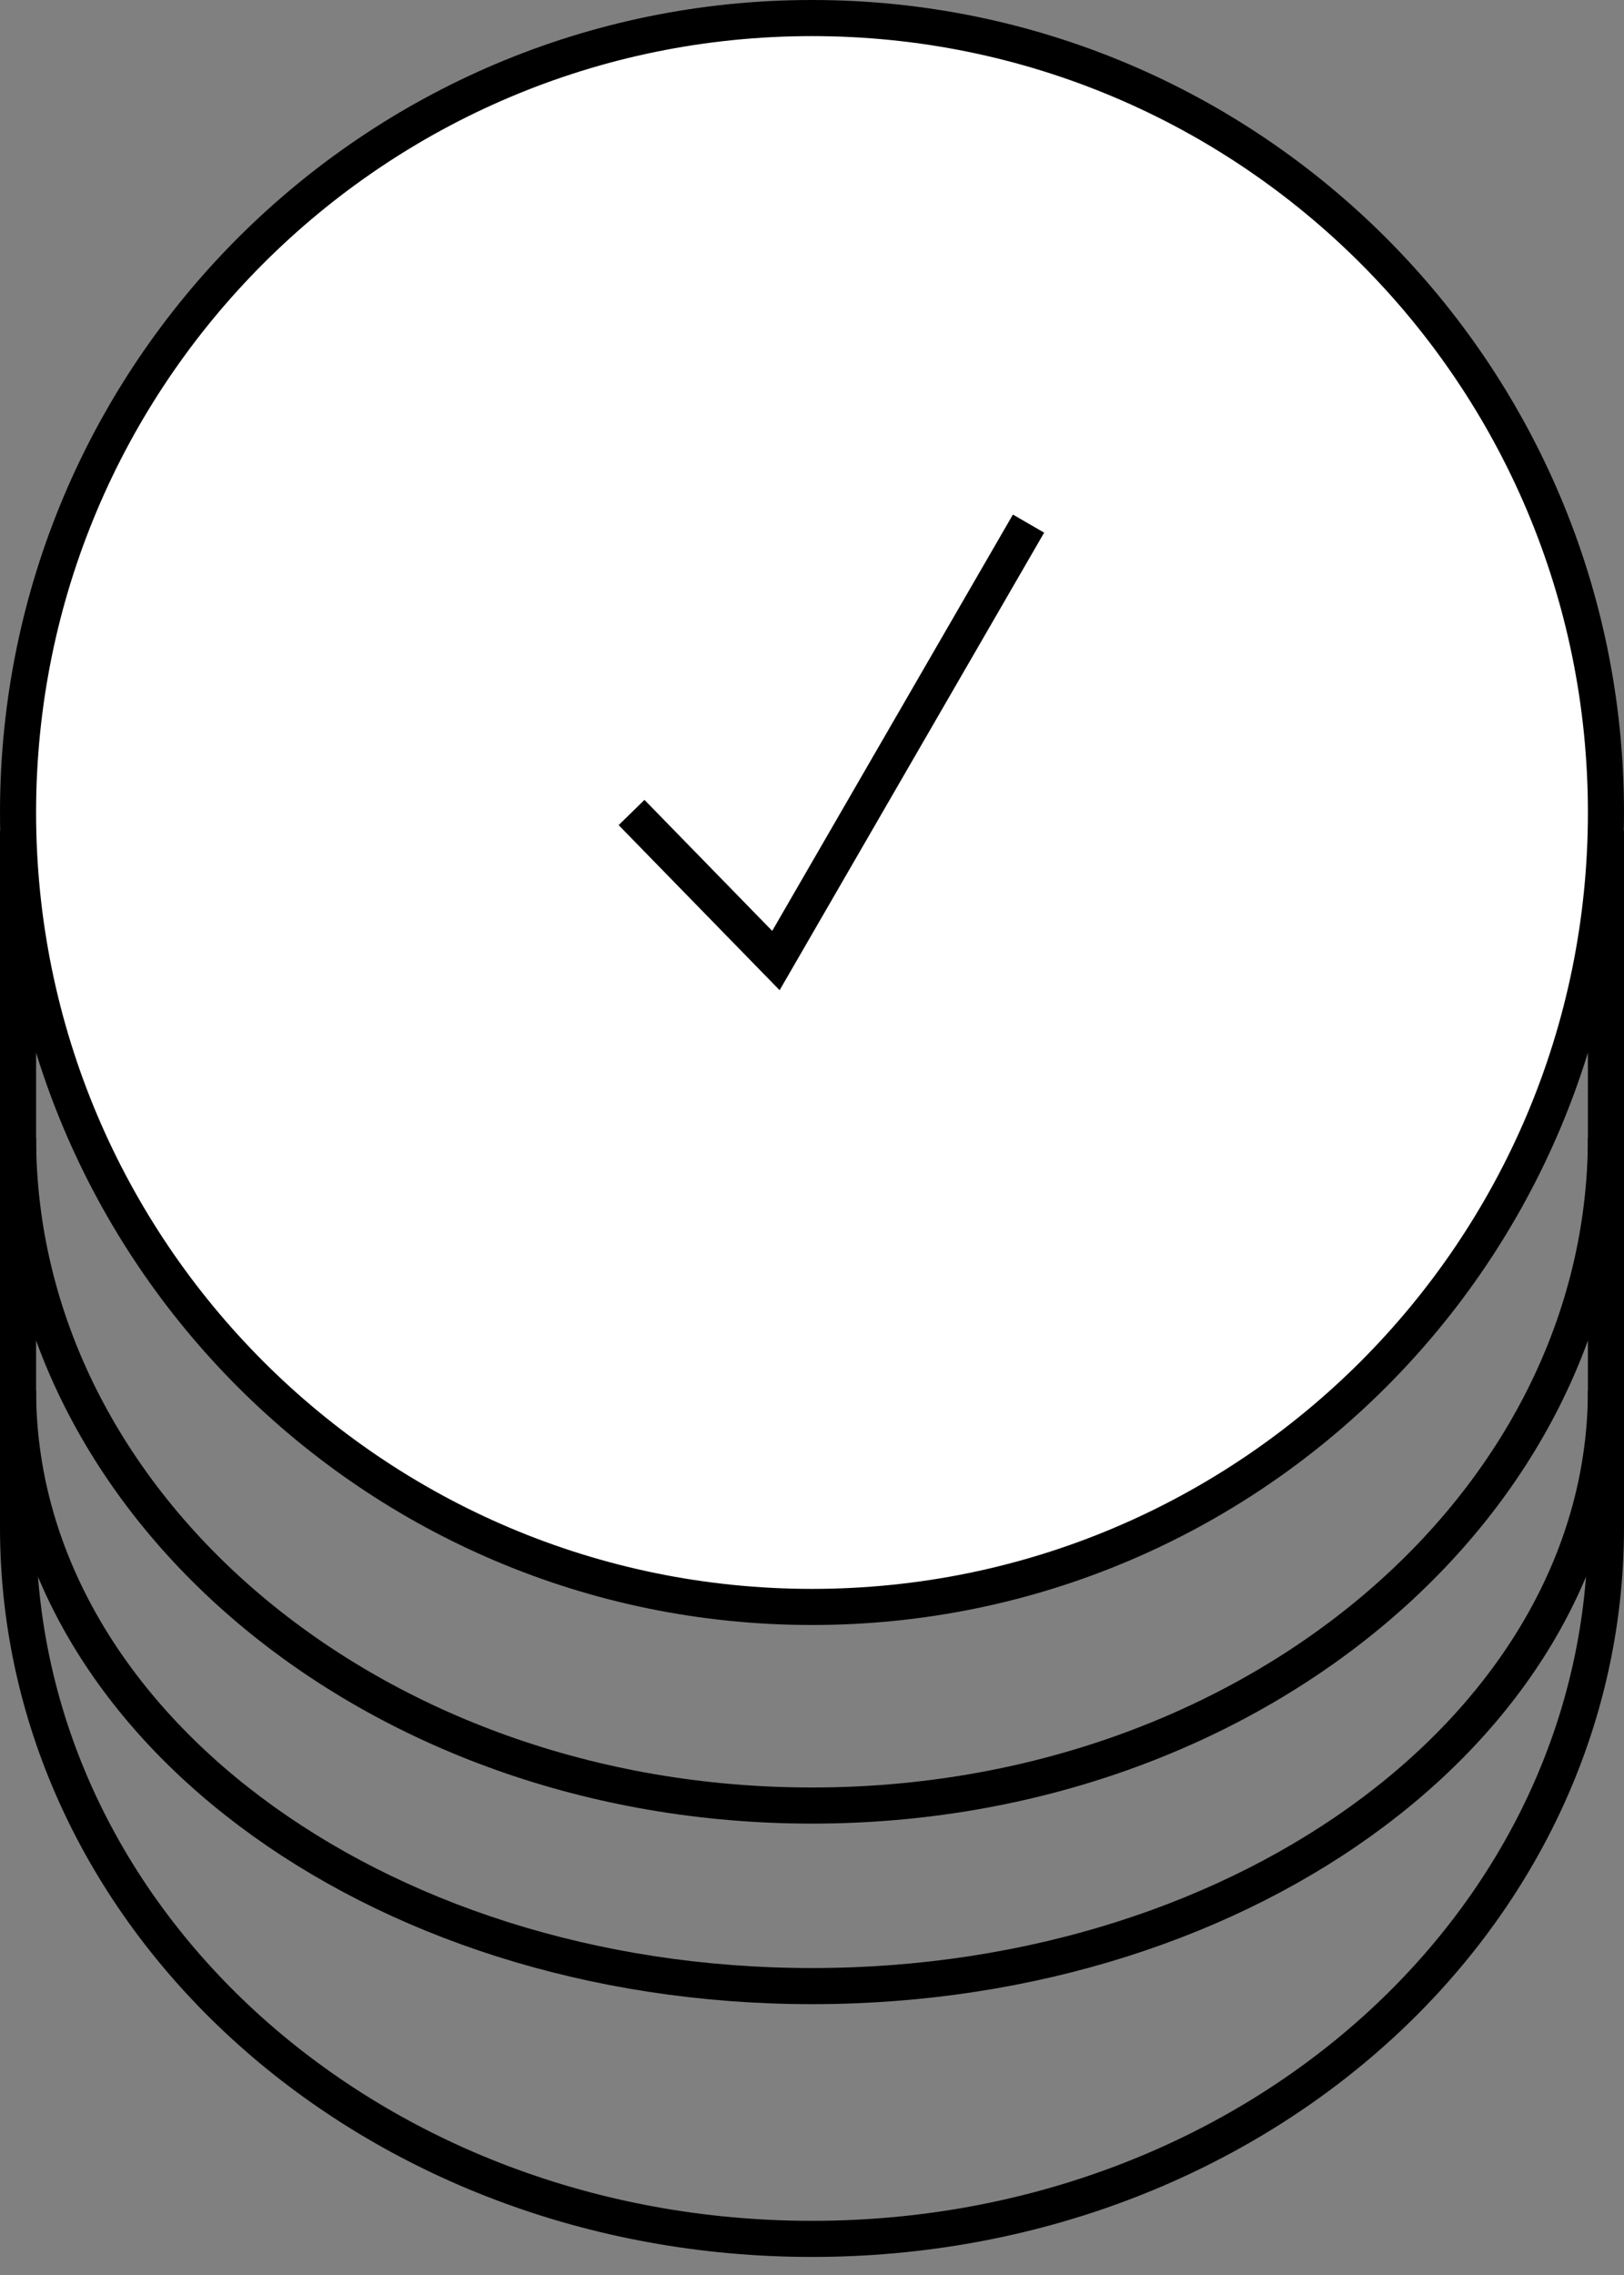 <svg width="45" height="63" viewBox="0 0 45 63" fill="none" xmlns="http://www.w3.org/2000/svg">
<rect x="0" y="0" width="45" height="63" fill="#808080" stroke="none"/>
<g clip-path="url(#clip0)">
<path d="M0.5 23.5V42.3C0.5 53.2 10.3 62 22.5 62C34.7 62 44.5 53.2 44.5 42.3V23.5H0.5Z" stroke="black" stroke-miterlimit="10"/>
<path d="M22.5 44.5C34.65 44.5 44.5 34.65 44.5 22.5C44.5 10.35 34.65 0.5 22.5 0.5C10.35 0.5 0.5 10.35 0.5 22.5C0.5 34.65 10.35 44.5 22.5 44.5Z" fill="white" stroke="black" stroke-miterlimit="10"/>
<path d="M44.5 31.5C44.5 41.7 34.7 50 22.5 50C10.3 50 0.5 41.7 0.5 31.5" stroke="black" stroke-miterlimit="10"/>
<path d="M44.5 38.5C44.5 47.6 34.7 55 22.5 55C10.3 55 0.5 47.6 0.5 38.5" stroke="black" stroke-miterlimit="10"/>
<path d="M28.5 14.5L21.5 26.6L17.5 22.5" stroke="black" stroke-miterlimit="10"/>
</g>
<defs>
<clipPath id="clip0">
<rect width="45" height="62.5" fill="black"/>
</clipPath>
</defs>
</svg>
